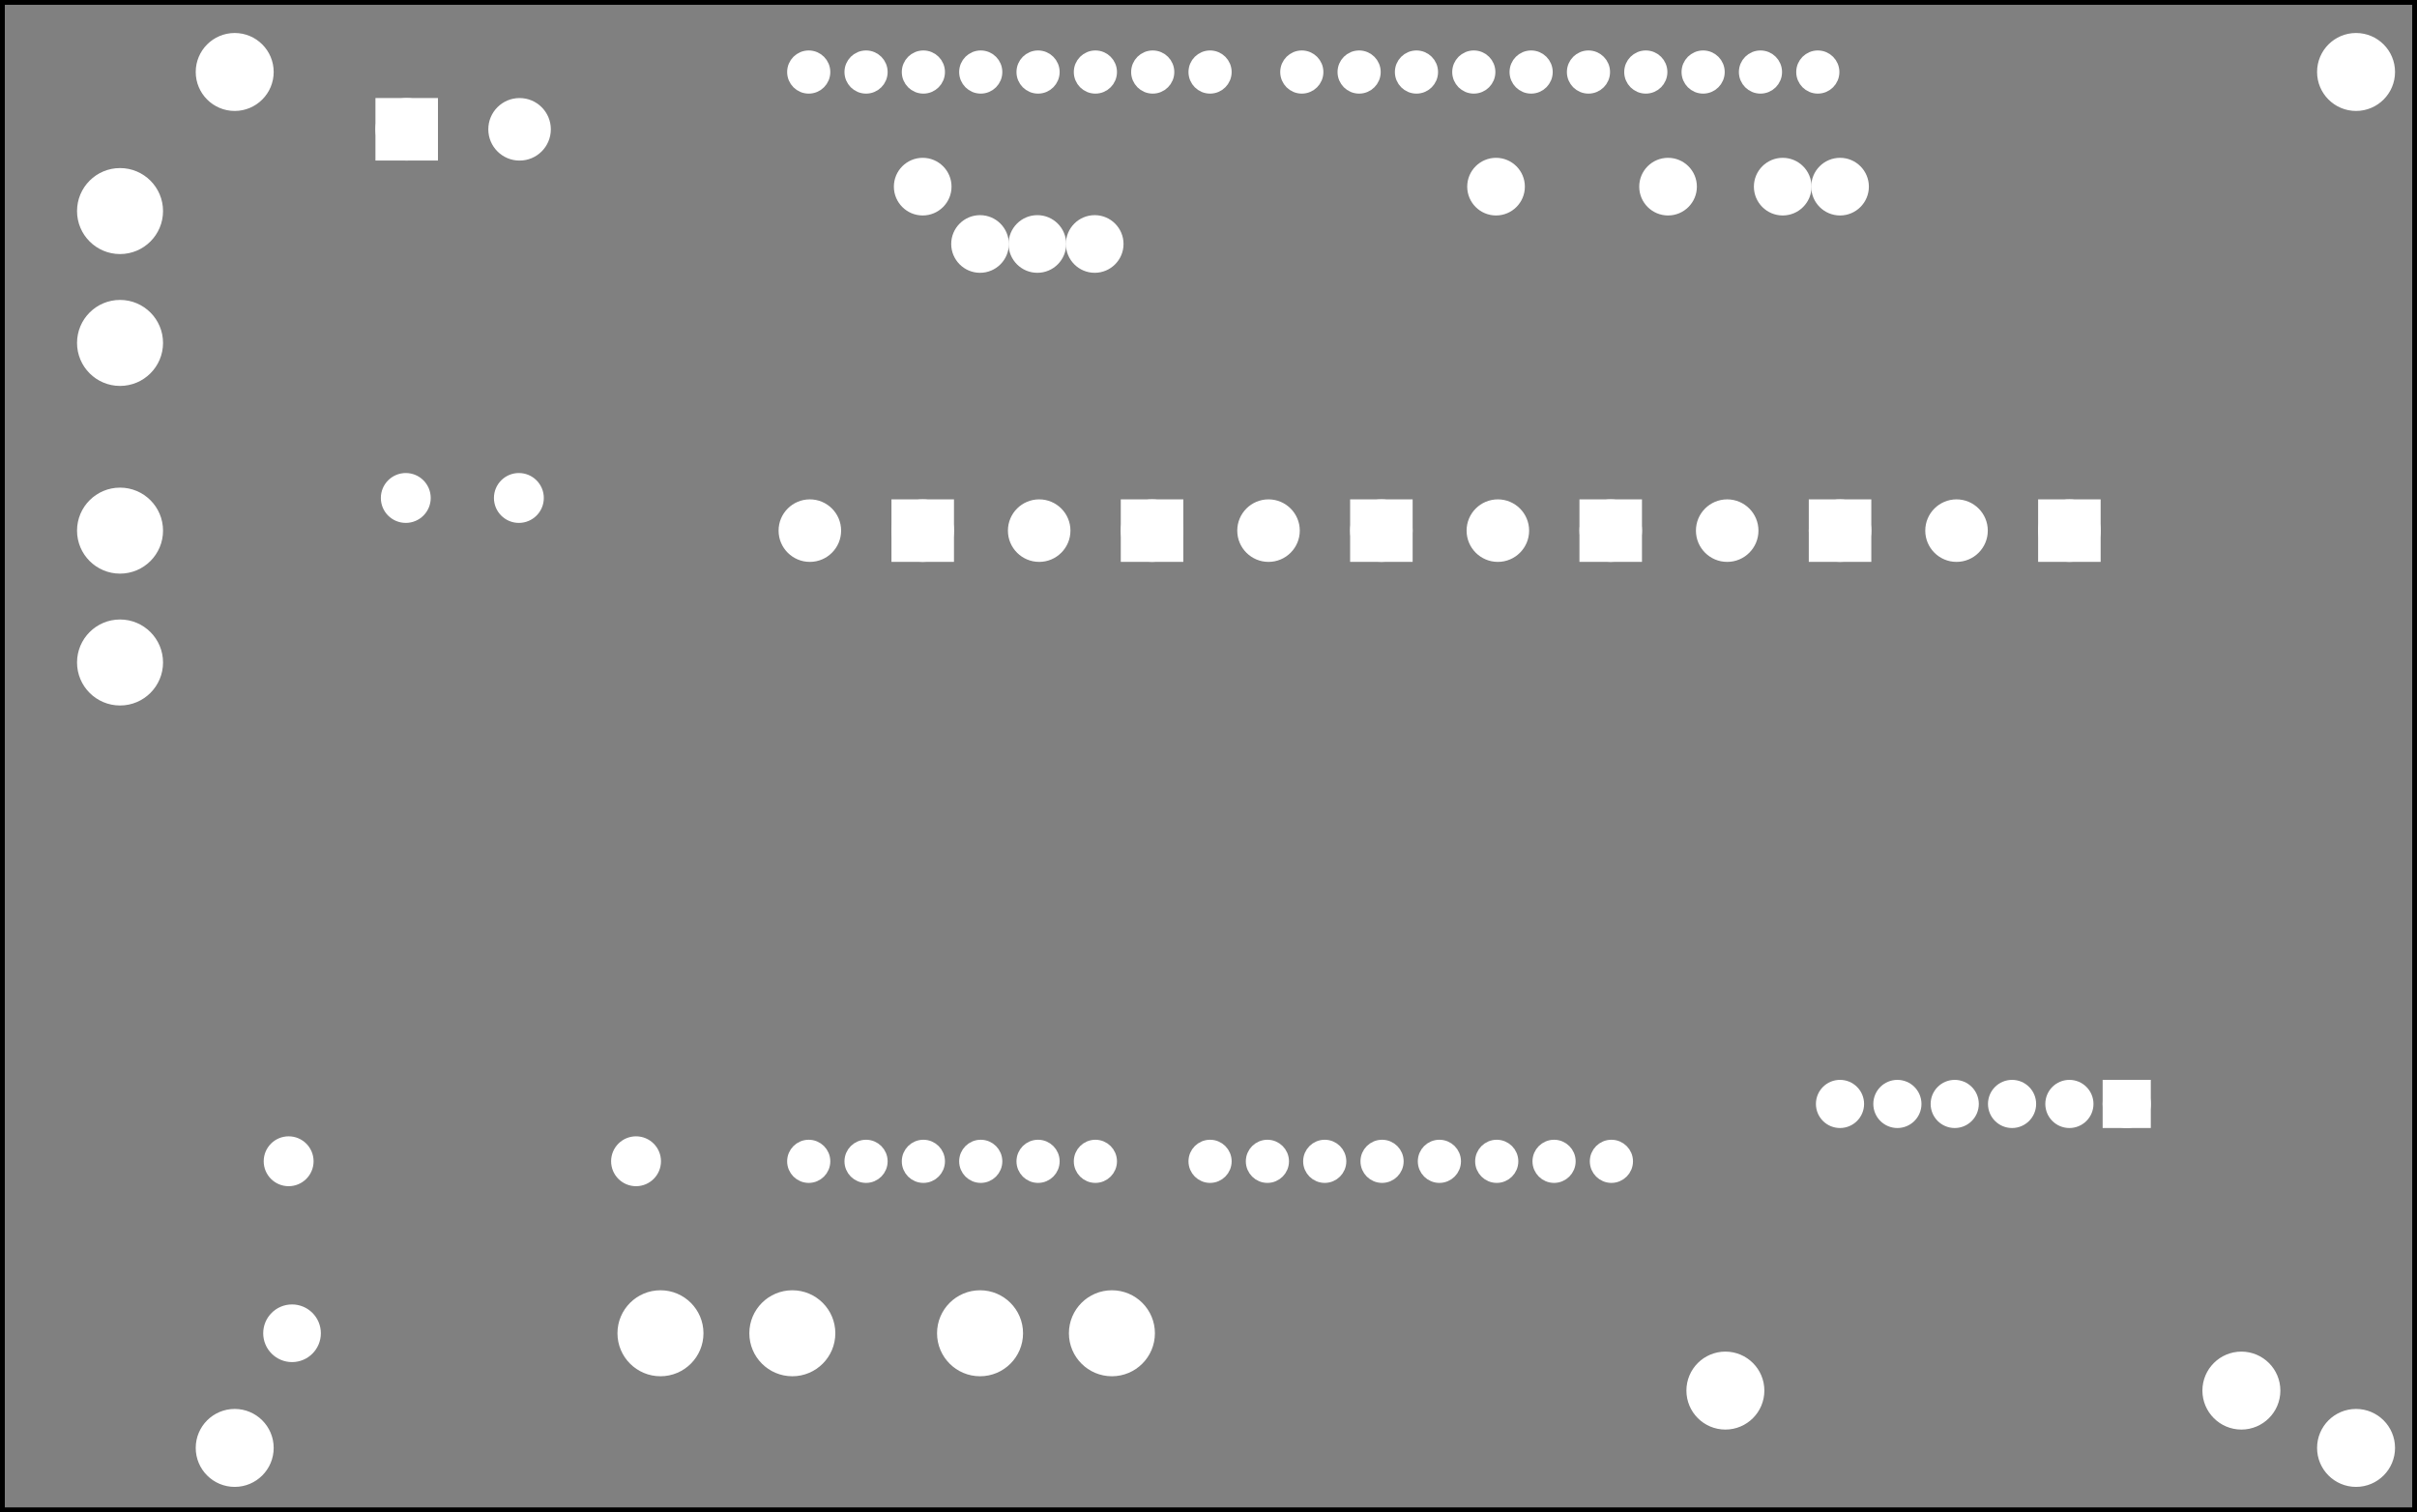 <?xml version='1.0' encoding='UTF-8' standalone='no'?>
<!-- Created with Fritzing (https://fritzing.org/) -->
<svg xmlns="http://www.w3.org/2000/svg" baseProfile="tiny" height="2.638in" version="1.2" viewBox="0 0 303.517 189.921" width="4.216in" x="0in"  xmlns:svg="http://www.w3.org/2000/svg" y="0in">
 <rect x="0" y="0" width="303.517" height="189.921" fill="#808080" stroke="none"/>
 <g transform="matrix(-1, 0, 0, 1, 303.517, 0)">
  <g partID="57642">
   <g id="silkscreen0">
    <rect fill="none" height="189.345" stroke="black" stroke-width="0.576" width="302.939" x="0.288" y="0.288"/>
   </g>
  </g>
  <g partID="57640">
   <g id="board">
    <rect fill="none" fill-opacity="0.5" height="189.345" id="boardoutline" stroke="black" stroke-width="0.5" width="302.939" x="0.288" y="0.288"/>
   </g>
  </g>
  <g partID="57642">
   <g id="silkscreen0">
    <rect fill="none" height="189.345" stroke="black" stroke-width="0.576" width="302.939" x="0.288" y="0.288"/>
   </g>
  </g>
  <g partID="855199610">
   <g transform="translate(158.848,176.872)">
    <g transform="matrix(0,-1,1,0,0,0)">
     <g id="copper0">
      <circle connectorname="1" cx="9.432" cy="61.733" fill="white" id="connector0pad" r="4.32" stroke="white" stroke-width="2.16"/>
      <circle connectorname="2" cx="9.432" cy="45.173" fill="white" id="connector1pad" r="4.32" stroke="white" stroke-width="2.16"/>
      <circle connectorname="4" cx="9.432" cy="5.04" fill="white" id="connector3pad" r="4.32" stroke="white" stroke-width="2.16"/>
      <circle connectorname="3" cx="9.432" cy="21.6" fill="white" id="connector2pad" r="4.32" stroke="white" stroke-width="2.16"/>
     </g>
    </g>
   </g>
  </g>
  <g partID="855199310">
   <g transform="translate(297.88,88.24)">
    <g transform="matrix(-1,0,0,-1,0,0)">
     <g id="copper0">
      <circle connectorname="1" cx="9.432" cy="61.733" fill="white" id="connector0pad" r="4.32" stroke="white" stroke-width="2.16"/>
      <circle connectorname="2" cx="9.432" cy="45.173" fill="white" id="connector1pad" r="4.32" stroke="white" stroke-width="2.16"/>
      <circle connectorname="4" cx="9.432" cy="5.04" fill="white" id="connector3pad" r="4.32" stroke="white" stroke-width="2.16"/>
      <circle connectorname="3" cx="9.432" cy="21.6" fill="white" id="connector2pad" r="4.32" stroke="white" stroke-width="2.16"/>
     </g>
    </g>
   </g>
  </g>
  <g partID="854392200">
   <g transform="translate(274.052,55.99)">
    <g transform="matrix(0,1,-1,0,0,0)">
     <g gorn="0.4.0" id="copper0">
      <circle cx="6.548" cy="35.69" fill="white" gorn="0.4.0.0" id="connector1pin" r="2.032" stroke="white" stroke-width="2.2" style="clip-rule:evenodd;fill-rule:evenodd;stroke-linejoin:miter;stroke-miterlimit:1.414;"/>
      <circle cx="6.548" cy="21.488" fill="white" gorn="0.4.0.1" id="connector0pin" r="2.032" stroke="white" stroke-width="2.2" style="clip-rule:evenodd;fill-rule:evenodd;stroke-linejoin:miter;stroke-miterlimit:1.414;"/>
      <circle cx="89.849" cy="6.777" fill="white" gorn="0.4.0.2" id="connector2pin" r="2.032" stroke="white" stroke-width="2.2" style="clip-rule:evenodd;fill-rule:evenodd;stroke-linejoin:miter;stroke-miterlimit:1.414;"/>
      <circle cx="89.849" cy="50.404" fill="white" gorn="0.4.0.3" id="connector3pin" r="2.032" stroke="white" stroke-width="2.2" style="clip-rule:evenodd;fill-rule:evenodd;stroke-linejoin:miter;stroke-miterlimit:1.414;"/>
     </g>
    </g>
   </g>
  </g>
  <g partID="855208760">
   <g transform="translate(104.737,228.725)">
    <g transform="matrix(-1,0,0,-1,0,0)">
     <g gorn="0.3.0" id="copper0">
      <g gorn="0.3.0.0" id="copper1">
       <g transform="scale(-1,1)">
        <g>
         <g>
          <g>
           <g>
            <rect fill="white" gorn="0.3.0.0.0.0.0.0.0" height="4.104" id="connector7pad" stroke="white" stroke-width="1.944" width="4.104" x="-70.341" y="88.034"/>
           </g>
          </g>
         </g>
        </g>
       </g>
       <g transform="scale(-1,1)">
        <g>
         <g>
          <g>
           <g>
            <g>
             <circle cx="-68.289" cy="90.085" fill="white" gorn="0.3.0.0.1.0.0.0.0.0" id="connector1pad" r="2.052" stroke="white" stroke-width="1.944"/>
            </g>
           </g>
          </g>
         </g>
        </g>
       </g>
       <g transform="scale(-1,1)">
        <g>
         <g>
          <g>
           <g>
            <g>
             <circle cx="-61.09" cy="90.084" fill="white" gorn="0.3.0.0.2.0.0.0.0.0" id="connector2pad" r="2.052" stroke="white" stroke-width="1.944"/>
            </g>
           </g>
          </g>
         </g>
        </g>
       </g>
       <g transform="scale(-1,1)">
        <g>
         <g>
          <g>
           <g>
            <g>
             <circle cx="-53.89" cy="90.084" fill="white" gorn="0.3.0.0.3.0.0.0.0.0" id="connector3pad" r="2.052" stroke="white" stroke-width="1.944"/>
            </g>
           </g>
          </g>
         </g>
        </g>
       </g>
       <g transform="scale(-1,1)">
        <g>
         <g>
          <g>
           <g>
            <g>
             <circle cx="-46.69" cy="90.084" fill="white" gorn="0.3.0.0.4.0.0.0.0.0" id="connector4pad" r="2.052" stroke="white" stroke-width="1.944"/>
            </g>
           </g>
          </g>
         </g>
        </g>
       </g>
       <g transform="scale(-1,1)">
        <g>
         <g>
          <g>
           <g>
            <g>
             <circle cx="-39.49" cy="90.084" fill="white" gorn="0.3.0.0.5.0.0.0.0.0" id="connector5pad" r="2.052" stroke="white" stroke-width="1.944"/>
            </g>
           </g>
          </g>
         </g>
        </g>
       </g>
       <g transform="scale(-1,1)">
        <g>
         <g>
          <g>
           <g>
            <g>
             <circle cx="-32.283" cy="90.085" fill="white" gorn="0.3.0.0.6.0.0.0.0.0" id="connector6pad" r="2.052" stroke="white" stroke-width="1.944"/>
            </g>
           </g>
          </g>
         </g>
        </g>
       </g>
      </g>
     </g>
    </g>
   </g>
  </g>
  <g partID="854392760">
   <g transform="translate(21.778,1.847)">
    <g id="copper0">
     <circle cx="151.384" cy="144" fill="white" id="connector1pad" r="1.9" stroke="white" stroke-width="1.62"/>
     <circle cx="158.583" cy="144" fill="white" id="connector2pad" r="1.9" stroke="white" stroke-width="1.62"/>
     <circle cx="165.786" cy="144" fill="white" id="connector3pad" r="1.9" stroke="white" stroke-width="1.62"/>
     <circle cx="172.985" cy="144" fill="white" id="connector4pad" r="1.9" stroke="white" stroke-width="1.62"/>
     <circle cx="180.185" cy="144" fill="white" id="connector5pad" r="1.9" stroke="white" stroke-width="1.62"/>
     <circle cx="118.263" cy="7.2" fill="white" id="connector51pad" r="1.9" stroke="white" stroke-width="1.62"/>
     <circle cx="111.065" cy="7.2" fill="white" id="connector52pad" r="1.9" stroke="white" stroke-width="1.62"/>
     <circle cx="103.864" cy="7.2" fill="white" id="connector53pad" r="1.9" stroke="white" stroke-width="1.62"/>
     <circle cx="96.664" cy="7.2" fill="white" id="connector54pad" r="1.9" stroke="white" stroke-width="1.62"/>
     <circle cx="89.464" cy="7.2" fill="white" id="connector55pad" r="1.9" stroke="white" stroke-width="1.62"/>
     <circle cx="82.264" cy="7.2" fill="white" id="connector56pad" r="1.9" stroke="white" stroke-width="1.62"/>
     <circle cx="75.064" cy="7.2" fill="white" id="connector57pad" r="1.9" stroke="white" stroke-width="1.62"/>
     <circle cx="67.864" cy="7.2" fill="white" id="connector58pad" r="1.9" stroke="white" stroke-width="1.62"/>
     <circle cx="60.664" cy="7.2" fill="white" id="connector59pad" r="1.9" stroke="white" stroke-width="1.62"/>
     <circle cx="53.463" cy="7.2" fill="white" id="connector60pad" r="1.9" stroke="white" stroke-width="1.62"/>
     <circle cx="180.185" cy="7.2" fill="white" id="connector61pad" r="1.9" stroke="white" stroke-width="1.62"/>
     <circle cx="172.985" cy="7.2" fill="white" id="connector62pad" r="1.9" stroke="white" stroke-width="1.62"/>
     <circle cx="165.786" cy="7.2" fill="white" id="connector63pad" r="1.9" stroke="white" stroke-width="1.62"/>
     <circle cx="158.583" cy="7.2" fill="white" id="connector64pad" r="1.9" stroke="white" stroke-width="1.62"/>
     <circle cx="151.384" cy="7.2" fill="white" id="connector65pad" r="1.9" stroke="white" stroke-width="1.62"/>
     <circle cx="144.185" cy="7.2" fill="white" id="connector66pad" r="1.9" stroke="white" stroke-width="1.62"/>
     <circle cx="136.985" cy="7.2" fill="white" id="connector67pad" r="1.9" stroke="white" stroke-width="1.62"/>
     <circle cx="129.784" cy="7.2" fill="white" id="connector68pad" r="1.9" stroke="white" stroke-width="1.62"/>
     <circle cx="86.584" cy="144" fill="white" id="connector84pad" r="1.9" stroke="white" stroke-width="1.62"/>
     <circle cx="79.384" cy="144" fill="white" id="connector91pin" r="1.9" stroke="white" stroke-width="1.62"/>
     <circle cx="93.784" cy="144" fill="white" id="connector85pad" r="1.9" stroke="white" stroke-width="1.62"/>
     <circle cx="100.985" cy="144" fill="white" id="connector86pad" r="1.9" stroke="white" stroke-width="1.62"/>
     <circle cx="108.185" cy="144" fill="white" id="connector87pad" r="1.9" stroke="white" stroke-width="1.62"/>
     <circle cx="115.384" cy="144" fill="white" id="connector88pad" r="1.9" stroke="white" stroke-width="1.62"/>
     <circle cx="122.583" cy="144" fill="white" id="connector89pad" r="1.9" stroke="white" stroke-width="1.62"/>
     <circle cx="129.784" cy="144" fill="white" id="connector90pad" r="1.9" stroke="white" stroke-width="1.62"/>
     <circle cx="144.185" cy="144" fill="white" id="connector0pad" r="1.9" stroke="white" stroke-width="1.62"/>
    </g>
   </g>
  </g>
  <g partID="855211480">
   <g transform="translate(121.161,81.04)">
    <g transform="matrix(0,-1,1,0,0,0)">
     <g id="copper0">
      <rect fill="white" height="5.692" id="square" stroke="white" stroke-width="2.16" width="5.692" x="11.554" y="6.041"/>
      <circle cx="14.4" cy="8.887" fill="white" id="connector0pin" r="2.846" stroke="white" stroke-width="2.16"/>
      <circle cx="14.4" cy="23.06" fill="white" id="connector1pin" r="2.846" stroke="white" stroke-width="2.16"/>
     </g>
    </g>
   </g>
  </g>
  <g partID="855211360">
   <g transform="translate(92.361,81.04)">
    <g transform="matrix(0,-1,1,0,0,0)">
     <g id="copper0">
      <rect fill="white" height="5.692" id="square" stroke="white" stroke-width="2.16" width="5.692" x="11.554" y="6.041"/>
      <circle cx="14.4" cy="8.887" fill="white" id="connector0pin" r="2.846" stroke="white" stroke-width="2.16"/>
      <circle cx="14.4" cy="23.06" fill="white" id="connector1pin" r="2.846" stroke="white" stroke-width="2.16"/>
     </g>
    </g>
   </g>
  </g>
  <g partID="855211640">
   <g transform="translate(149.961,81.04)">
    <g transform="matrix(0,-1,1,0,0,0)">
     <g id="copper0">
      <rect fill="white" height="5.692" id="square" stroke="white" stroke-width="2.16" width="5.692" x="11.554" y="6.041"/>
      <circle cx="14.4" cy="8.887" fill="white" id="connector0pin" r="2.846" stroke="white" stroke-width="2.16"/>
      <circle cx="14.4" cy="23.06" fill="white" id="connector1pin" r="2.846" stroke="white" stroke-width="2.16"/>
     </g>
    </g>
   </g>
  </g>
  <g partID="855211080">
   <g transform="translate(178.761,81.04)">
    <g transform="matrix(0,-1,1,0,0,0)">
     <g id="copper0">
      <rect fill="white" height="5.692" id="square" stroke="white" stroke-width="2.16" width="5.692" x="11.554" y="6.041"/>
      <circle cx="14.4" cy="8.887" fill="white" id="connector0pin" r="2.846" stroke="white" stroke-width="2.16"/>
      <circle cx="14.4" cy="23.06" fill="white" id="connector1pin" r="2.846" stroke="white" stroke-width="2.16"/>
     </g>
    </g>
   </g>
  </g>
  <g partID="855211200">
   <g transform="translate(63.561,81.04)">
    <g transform="matrix(0,-1,1,0,0,0)">
     <g id="copper0">
      <rect fill="white" height="5.692" id="square" stroke="white" stroke-width="2.16" width="5.692" x="11.554" y="6.041"/>
      <circle cx="14.4" cy="8.887" fill="white" id="connector0pin" r="2.846" stroke="white" stroke-width="2.16"/>
      <circle cx="14.4" cy="23.06" fill="white" id="connector1pin" r="2.846" stroke="white" stroke-width="2.16"/>
     </g>
    </g>
   </g>
  </g>
  <g partID="855211140">
   <g transform="translate(34.761,81.04)">
    <g transform="matrix(0,-1,1,0,0,0)">
     <g id="copper0">
      <rect fill="white" height="5.692" id="square" stroke="white" stroke-width="2.16" width="5.692" x="11.554" y="6.041"/>
      <circle cx="14.4" cy="8.887" fill="white" id="connector0pin" r="2.846" stroke="white" stroke-width="2.16"/>
      <circle cx="14.4" cy="23.06" fill="white" id="connector1pin" r="2.846" stroke="white" stroke-width="2.16"/>
     </g>
    </g>
   </g>
  </g>
  <g partID="855212030">
   <g transform="translate(261.335,1.84)">
    <g transform="matrix(0,1,-1,0,0,0)">
     <g id="copper0">
      <rect fill="white" height="5.692" id="square" stroke="white" stroke-width="2.16" width="5.692" x="11.554" y="6.041"/>
      <circle cx="14.4" cy="8.887" fill="white" id="connector0pin" r="2.846" stroke="white" stroke-width="2.16"/>
      <circle cx="14.4" cy="23.06" fill="white" id="connector1pin" r="2.846" stroke="white" stroke-width="2.16"/>
     </g>
    </g>
   </g>
  </g>
  <g partID="854402080">
   <g transform="translate(161.189,25.78)">
    <g id="copper0">
     <circle cx="4.86" cy="4.86" fill="white" id="connector0pin" r="2.268" stroke="white" stroke-width="2.704"/>
    </g>
   </g>
  </g>
  <g partID="854397960">
   <g transform="translate(89.188,18.58)">
    <g id="copper0">
     <circle cx="4.86" cy="4.86" fill="white" id="connector0pin" r="2.268" stroke="white" stroke-width="2.704"/>
    </g>
   </g>
  </g>
  <g partID="854397940">
   <g transform="translate(74.788,18.58)">
    <g id="copper0">
     <circle cx="4.86" cy="4.86" fill="white" id="connector0pin" r="2.268" stroke="white" stroke-width="2.704"/>
    </g>
   </g>
  </g>
  <g partID="854397920">
   <g transform="translate(67.588,18.58)">
    <g id="copper0">
     <circle cx="4.86" cy="4.86" fill="white" id="connector0pin" r="2.268" stroke="white" stroke-width="2.704"/>
    </g>
   </g>
  </g>
  <g partID="854397700">
   <g transform="translate(182.789,18.58)">
    <g id="copper0">
     <circle cx="4.86" cy="4.86" fill="white" id="connector0pin" r="2.268" stroke="white" stroke-width="2.704"/>
    </g>
   </g>
  </g>
  <g partID="854397680">
   <g transform="translate(175.589,25.78)">
    <g id="copper0">
     <circle cx="4.86" cy="4.86" fill="white" id="connector0pin" r="2.268" stroke="white" stroke-width="2.704"/>
    </g>
   </g>
  </g>
  <g partID="854397660">
   <g transform="translate(168.389,25.78)">
    <g id="copper0">
     <circle cx="4.86" cy="4.86" fill="white" id="connector0pin" r="2.268" stroke="white" stroke-width="2.704"/>
    </g>
   </g>
  </g>
  <g partID="854397640">
   <g transform="translate(110.789,18.58)">
    <g id="copper0">
     <circle cx="4.86" cy="4.86" fill="white" id="connector0pin" r="2.268" stroke="white" stroke-width="2.704"/>
    </g>
   </g>
  </g>
  <g partID="854397340">
   <g transform="translate(261.989,162.58)">
    <g id="copper0">
     <circle cx="4.86" cy="4.86" fill="white" id="connector0pin" r="2.268" stroke="white" stroke-width="2.704"/>
    </g>
   </g>
  </g>
  <g partID="854400830">
   <g transform="translate(15.913,168.504)">
    <g id="copper0">
     <circle cx="6.135" cy="6.135" fill="white" id="nonconn0" r="4.535" stroke="white" stroke-width="0.72"/>
    </g>
   </g>
  </g>
  <g partID="854400800">
   <g transform="translate(80.713,168.504)">
    <g id="copper0">
     <circle cx="6.135" cy="6.135" fill="white" id="nonconn0" r="4.535" stroke="white" stroke-width="0.72"/>
    </g>
   </g>
  </g>
  <g partID="854405420">
   <g transform="translate(1.513,175.704)">
    <g id="copper0">
     <circle cx="6.135" cy="6.135" fill="white" id="nonconn0" r="4.535" stroke="white" stroke-width="0.72"/>
    </g>
   </g>
  </g>
  <g partID="854405400">
   <g transform="translate(1.513,2.904)">
    <g id="copper0">
     <circle cx="6.135" cy="6.135" fill="white" id="nonconn0" r="4.535" stroke="white" stroke-width="0.72"/>
    </g>
   </g>
  </g>
  <g partID="854405380">
   <g transform="translate(267.913,175.704)">
    <g id="copper0">
     <circle cx="6.135" cy="6.135" fill="white" id="nonconn0" r="4.535" stroke="white" stroke-width="0.72"/>
    </g>
   </g>
  </g>
  <g partID="854405350">
   <g transform="translate(267.913,2.904)">
    <g id="copper0">
     <circle cx="6.135" cy="6.135" fill="white" id="nonconn0" r="4.535" stroke="white" stroke-width="0.72"/>
    </g>
   </g>
  </g>
 </g>
</svg>
